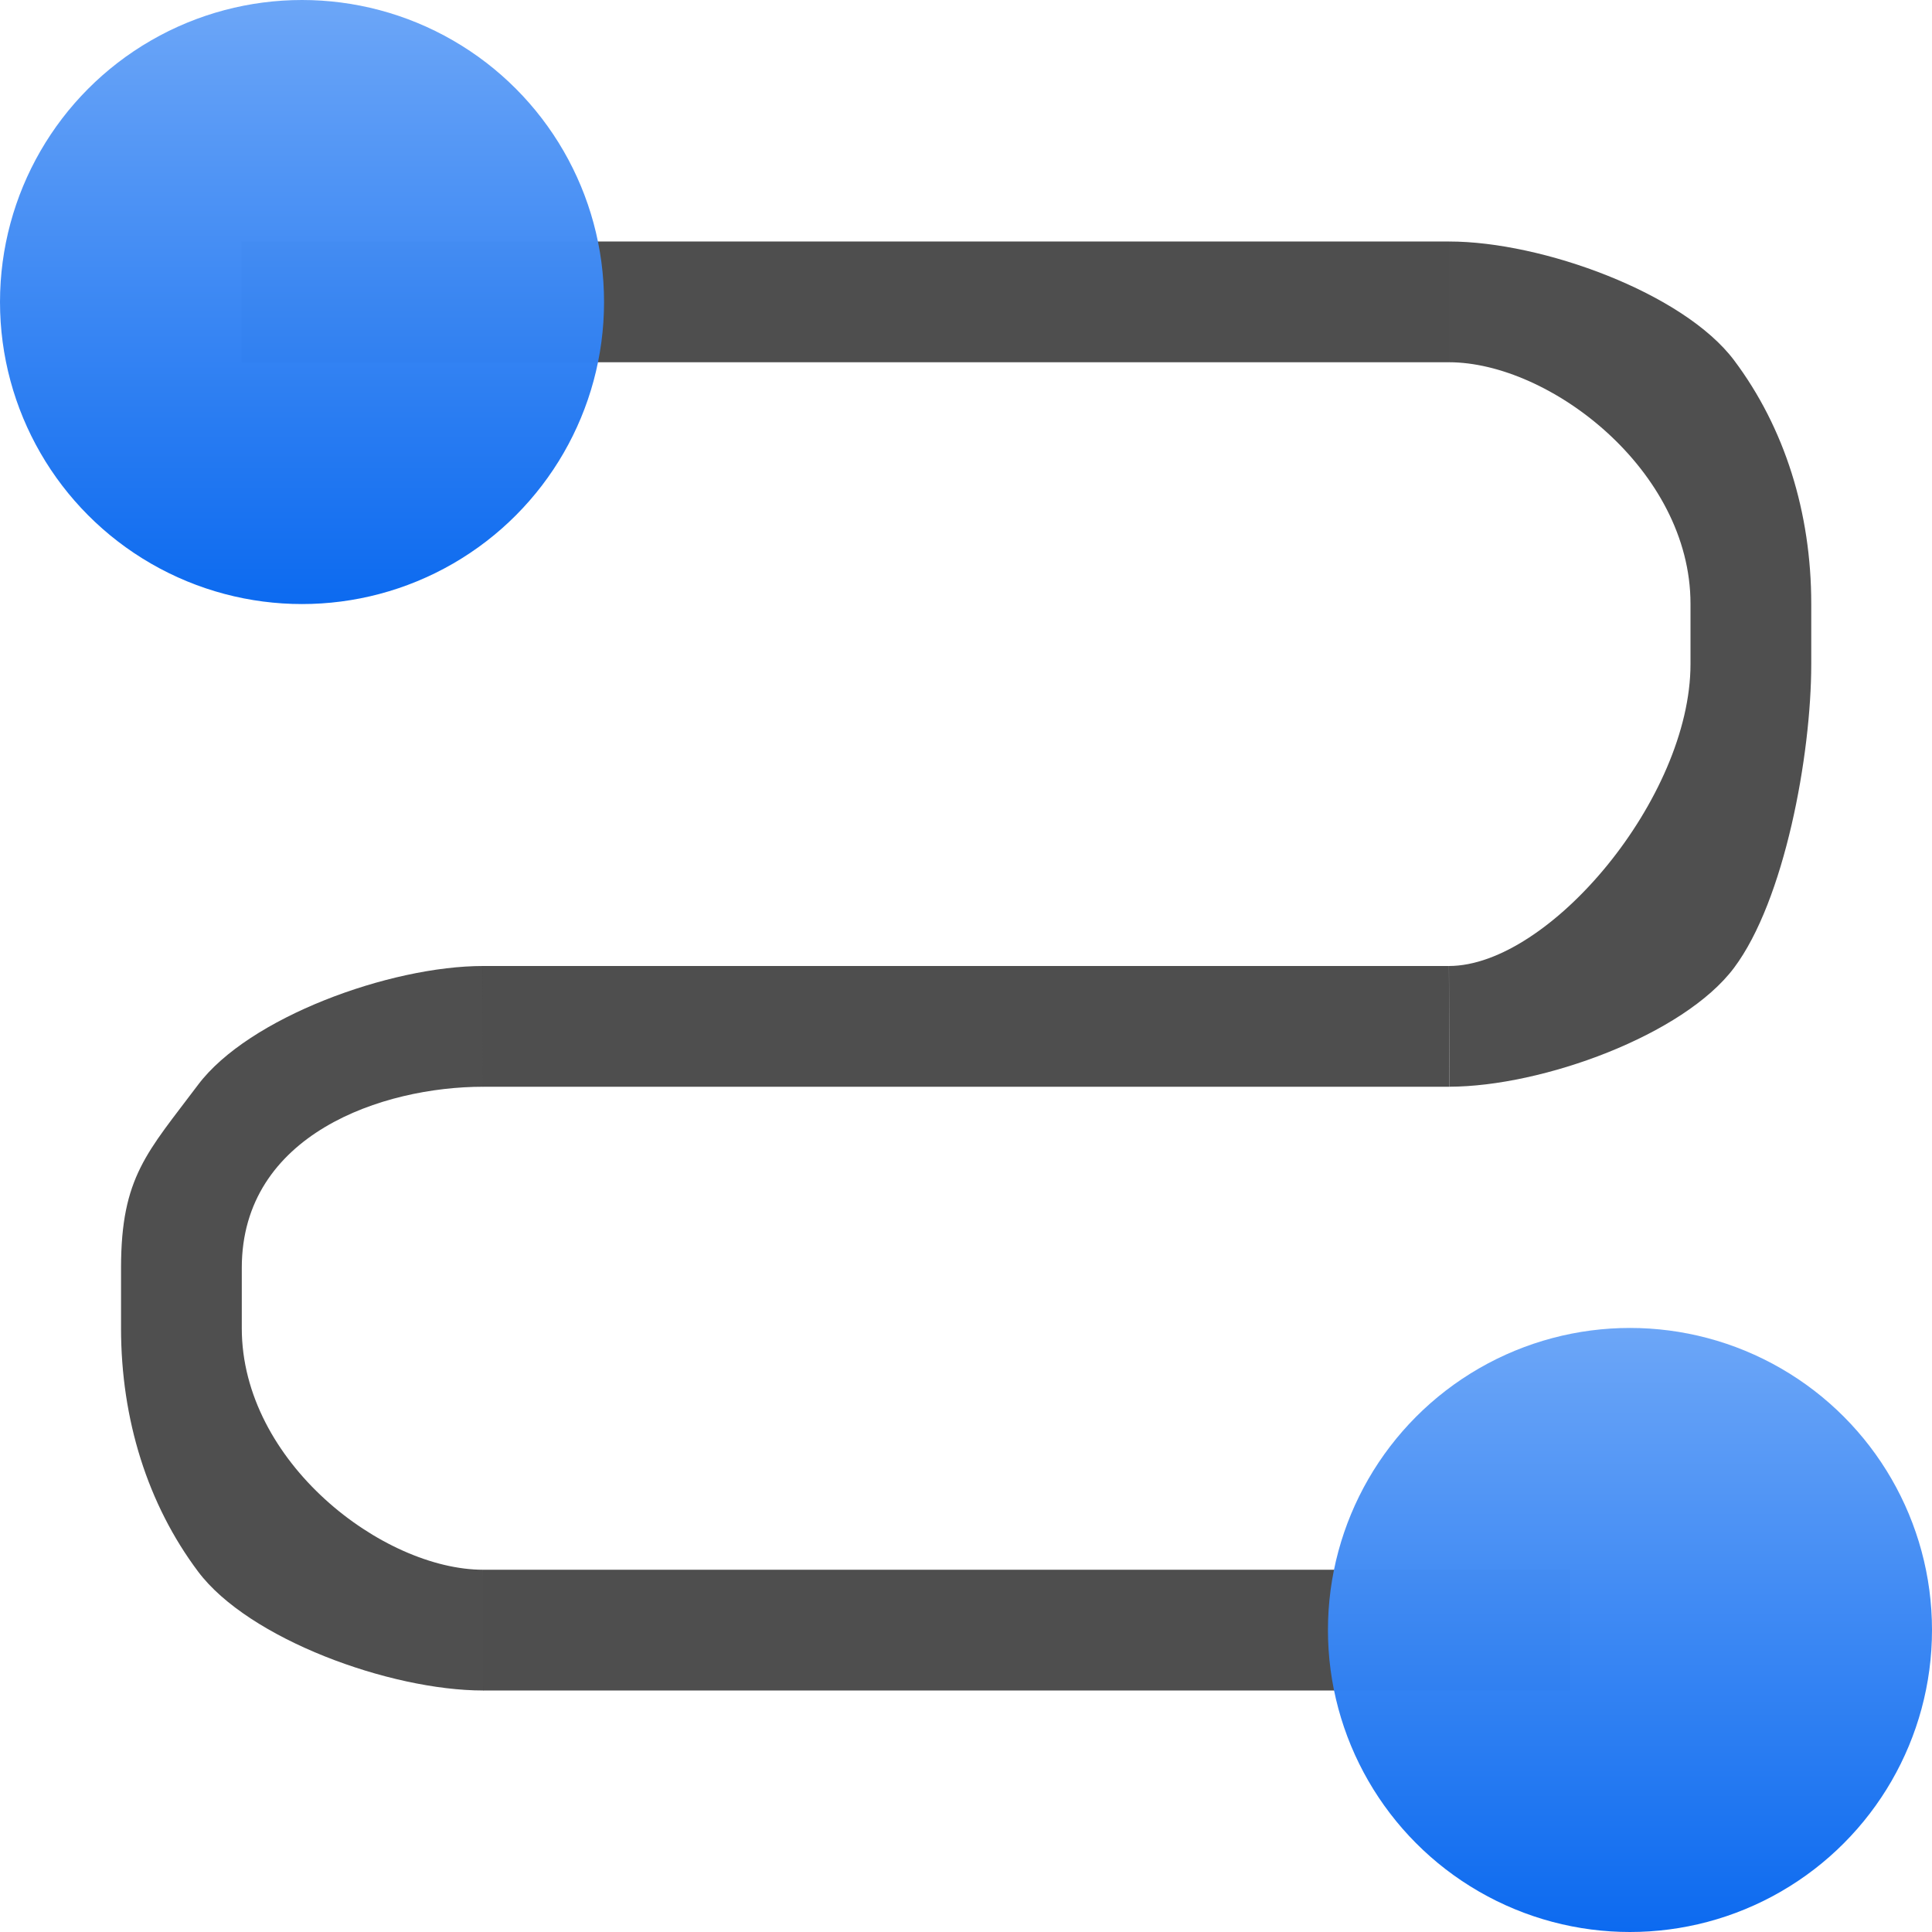 <svg height="16" width="16" xmlns="http://www.w3.org/2000/svg" xmlns:xlink="http://www.w3.org/1999/xlink"><linearGradient id="a"><stop offset="0" stop-color="#0968ef"/><stop offset="1" stop-color="#aecffc"/></linearGradient><linearGradient id="b" gradientUnits="userSpaceOnUse" x1="-108" x2="-108" xlink:href="#a" y1="128" y2="60"/><linearGradient id="c" gradientUnits="userSpaceOnUse" x1="-20.021" x2="-20.021" xlink:href="#a" y1="40.021" y2="-27.979"/><g transform="scale(.125)"><g fill="#4d4d4d"><path d="m32.01 64c-6.186 0-15.547 3.416-18.893 7.877-3.346 4.461-5.098 6.081-5.098 12.123v4c0 6.042 1.761 11.662 5.107 16.123 3.346 4.461 12.706 7.877 18.893 7.877l-.02-8h.02c-6.648 0-16-7.136-16-16v-4c0-8.864 9.342-12 15.99-12z" fill-opacity=".992" opacity=".99"/><path d="m16 16h80v8h-80z" opacity=".99"/><path d="m95.996 64-64.029 0.0.024 8 64.029-0z" opacity=".99"/><path d="m32 104h72v8h-72z" opacity=".99"/><path d="m96 16v8c6.648 0 16 7.136 16 16v4c0 8.86-9.357 19.993-16 20l.02 7.998c6.174-.011 15.523-3.421 18.863-7.875 3.346-4.461 5.117-14.081 5.117-20.123v-4c0-6.042-1.761-11.662-5.107-16.123-3.346-4.461-12.706-7.877-18.893-7.877z" fill-opacity=".992" opacity=".99"/></g><circle cx="-20.01" cy="20.01" fill="url(#c)" opacity=".99" r="20.01" transform="scale(-1 1)"/><circle cx="-107.99" cy="107.99" fill="url(#b)" opacity=".99" r="20.01" transform="scale(-1 1)"/></g></svg>